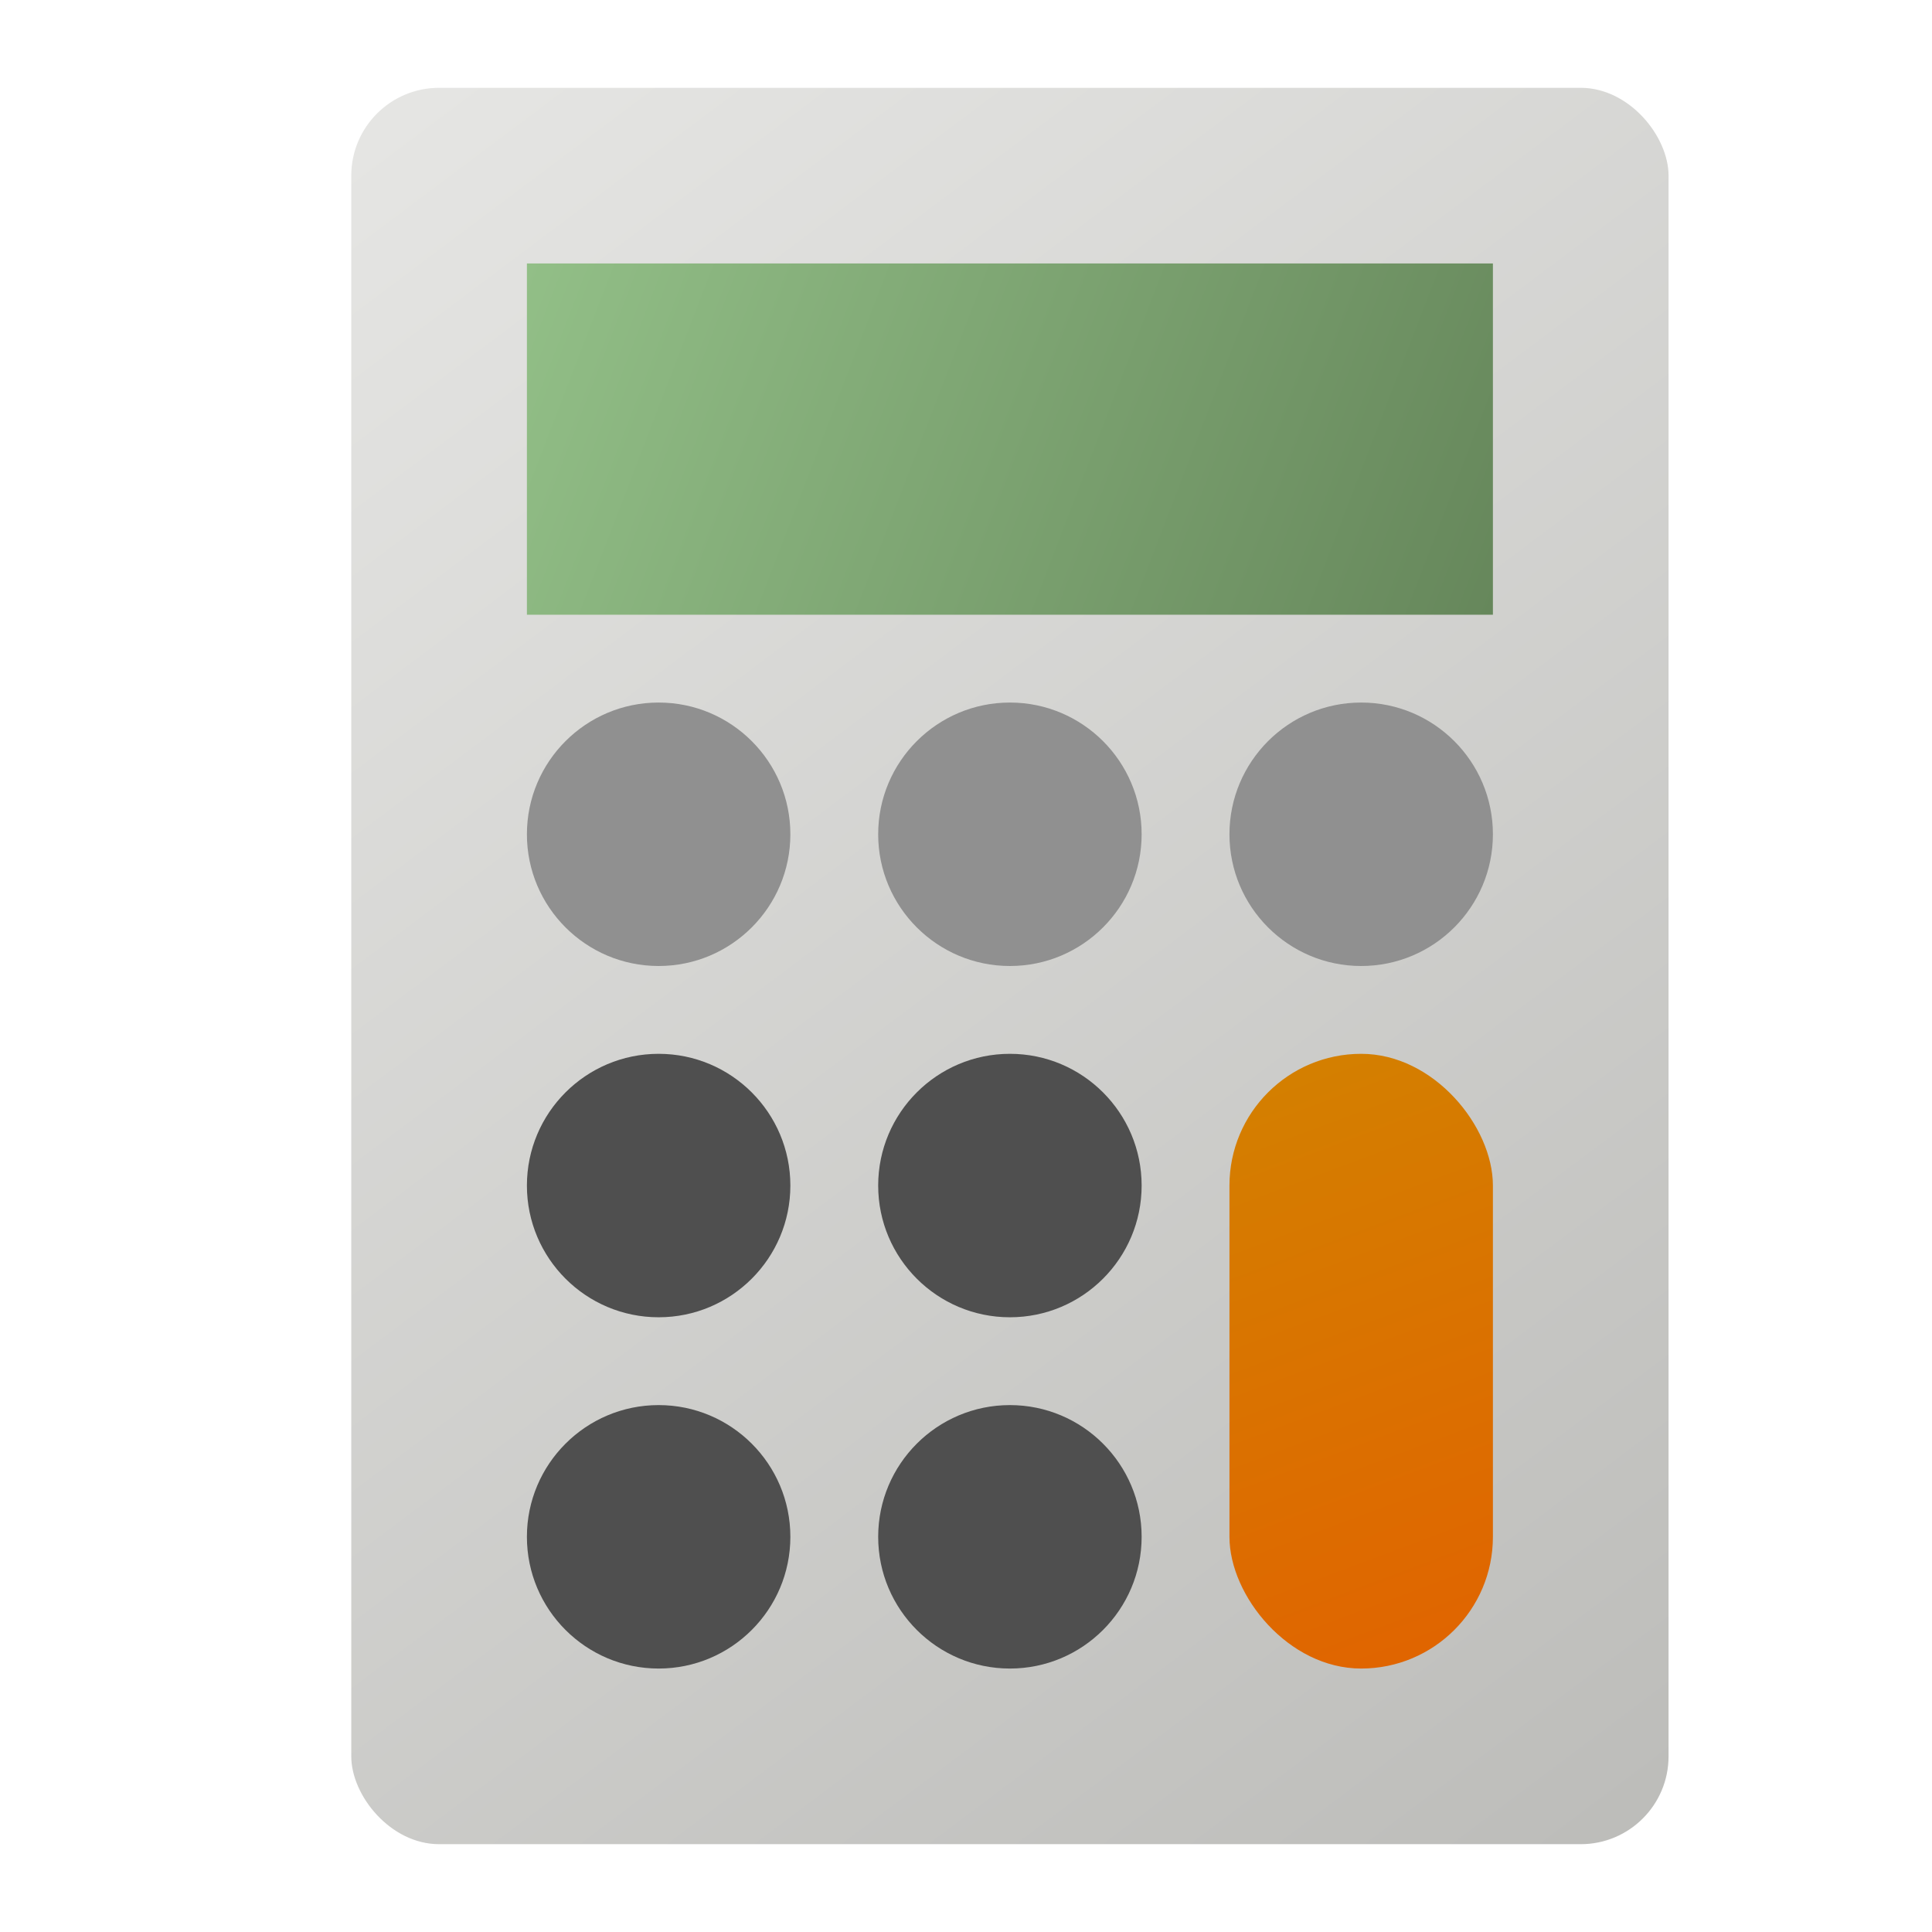 <?xml version="1.0" encoding="UTF-8" standalone="no"?>
<!-- Created with Inkscape (http://www.inkscape.org/) -->

<svg
   width="22"
   height="22"
   viewBox="0 0 22 22"
   version="1.1"
   id="svg2535"
   inkscape:version="1.2.1 (9c6d41e410, 2022-07-14, custom)"
   sodipodi:docname="gnome-calculator.svg"
   xmlns:inkscape="http://www.inkscape.org/namespaces/inkscape"
   xmlns:sodipodi="http://sodipodi.sourceforge.net/DTD/sodipodi-0.dtd"
   xmlns:xlink="http://www.w3.org/1999/xlink"
   xmlns="http://www.w3.org/2000/svg"
   xmlns:svg="http://www.w3.org/2000/svg">
  <sodipodi:namedview
     id="namedview2537"
     pagecolor="#ffffff"
     bordercolor="#000000"
     borderopacity="0.25"
     inkscape:showpageshadow="2"
     inkscape:pageopacity="0.0"
     inkscape:pagecheckerboard="0"
     inkscape:deskcolor="#d1d1d1"
     inkscape:document-units="px"
     showgrid="false"
     inkscape:zoom="38.772727"
     inkscape:cx="10.987104"
     inkscape:cy="11"
     inkscape:window-width="1920"
     inkscape:window-height="1029"
     inkscape:window-x="0"
     inkscape:window-y="0"
     inkscape:window-maximized="1"
     inkscape:current-layer="svg2535" />
  <defs
     id="defs2532">
    <linearGradient
       inkscape:collect="always"
       xlink:href="#linearGradient10632"
       id="linearGradient986"
       x1="2.91"
       y1="0.529"
       x2="6.085"
       y2="4.763"
       gradientUnits="userSpaceOnUse"
       gradientTransform="matrix(4.724,0,0,4.724,-9.75,-1.5)" />
    <linearGradient
       inkscape:collect="always"
       xlink:href="#linearGradient11400"
       id="linearGradient1114"
       x1="2.91"
       y1="1.005"
       x2="5.027"
       y2="1.799"
       gradientUnits="userSpaceOnUse"
       gradientTransform="matrix(5.197,0,0,5.039,-9.125,-2.067)" />
    <linearGradient
       inkscape:collect="always"
       xlink:href="#linearGradient10590"
       id="linearGradient2162"
       x1="2.646"
       y1="2.381"
       x2="3.175"
       y2="3.704"
       gradientUnits="userSpaceOnUse"
       gradientTransform="matrix(5.669,0,0,5.291,-1,-0.6)" />
    <linearGradient
       inkscape:collect="always"
       id="linearGradient10590">
      <stop
         style="stop-color:#d38100;stop-opacity:1;"
         offset="0"
         id="stop10586" />
      <stop
         style="stop-color:#e16300;stop-opacity:1;"
         offset="1"
         id="stop10588" />
    </linearGradient>
    <linearGradient
       inkscape:collect="always"
       id="linearGradient11400">
      <stop
         style="stop-color:#92bf87;stop-opacity:1;"
         offset="0"
         id="stop11396" />
      <stop
         style="stop-color:#66875b;stop-opacity:1;"
         offset="1"
         id="stop11398" />
    </linearGradient>
    <linearGradient
       inkscape:collect="always"
       id="linearGradient10632">
      <stop
         style="stop-color:#e6e6e4;stop-opacity:1;"
         offset="0"
         id="stop10628" />
      <stop
         style="stop-color:#bcbcb9;stop-opacity:1;"
         offset="1"
         id="stop10630" />
    </linearGradient>
  </defs>
  <rect
     style="fill:url(#linearGradient986);fill-opacity:1.0;stroke-width:2.5;stroke-linecap:round;stroke-linejoin:round;stroke-dasharray:30, 2.5"
     id="rect846"
     width="15"
     height="20"
     x="4"
     y="1"
     ry="1" />
  <rect
     style="fill:url(#linearGradient1114);fill-opacity:1.0;stroke-width:1.354"
     id="rect960"
     width="11"
     height="4"
     x="6"
     y="3" />
  <rect
     style="fill:url(#linearGradient2162);fill-opacity:1.0;stroke-width:1.449"
     id="rect473"
     width="3"
     height="7"
     x="14"
     y="12"
     ry="1.5" />
  <path
     id="path9349"
     style="fill:#4f4f4f;fill-opacity:1;stroke-width:0.429;stroke-linecap:round"
     d="M 7.5 12 C 6.672 12 6 12.672 6 13.5 C 6 14.328 6.672 15 7.5 15 C 8.328 15 9 14.328 9 13.5 C 9 12.672 8.328 12 7.5 12 z M 11.5 12 C 10.672 12 10 12.672 10 13.5 C 10 14.328 10.672 15 11.5 15 C 12.328 15 13 14.328 13 13.5 C 13 12.672 12.328 12 11.5 12 z M 7.5 16 C 6.672 16 6 16.672 6 17.5 C 6 18.328 6.672 19 7.5 19 C 8.328 19 9 18.328 9 17.5 C 9 16.672 8.328 16 7.5 16 z M 11.5 16 C 10.672 16 10 16.672 10 17.5 C 10 18.328 10.672 19 11.5 19 C 12.328 19 13 18.328 13 17.5 C 13 16.672 12.328 16 11.5 16 z " />
  <path
     id="path8258"
     style="fill:#909090;fill-opacity:1;stroke-width:0.429;stroke-linecap:round"
     d="m 7.5,8 c -0.828,0 -1.5,0.672 -1.5,1.5 0,0.828 0.672,1.5 1.5,1.5 C 8.328,11 9,10.328 9,9.5 9,8.672 8.328,8 7.5,8 Z M 11.5,8 C 10.672,8 10,8.672 10,9.5 10,10.328 10.672,11 11.5,11 12.328,11 13,10.328 13,9.5 13,8.672 12.328,8 11.5,8 Z m 4,0 C 14.672,8 14,8.672 14,9.5 14,10.328 14.672,11 15.5,11 16.328,11 17,10.328 17,9.5 17,8.672 16.328,8 15.5,8 Z"
     sodipodi:nodetypes="sssssssssssssss" />
</svg>
